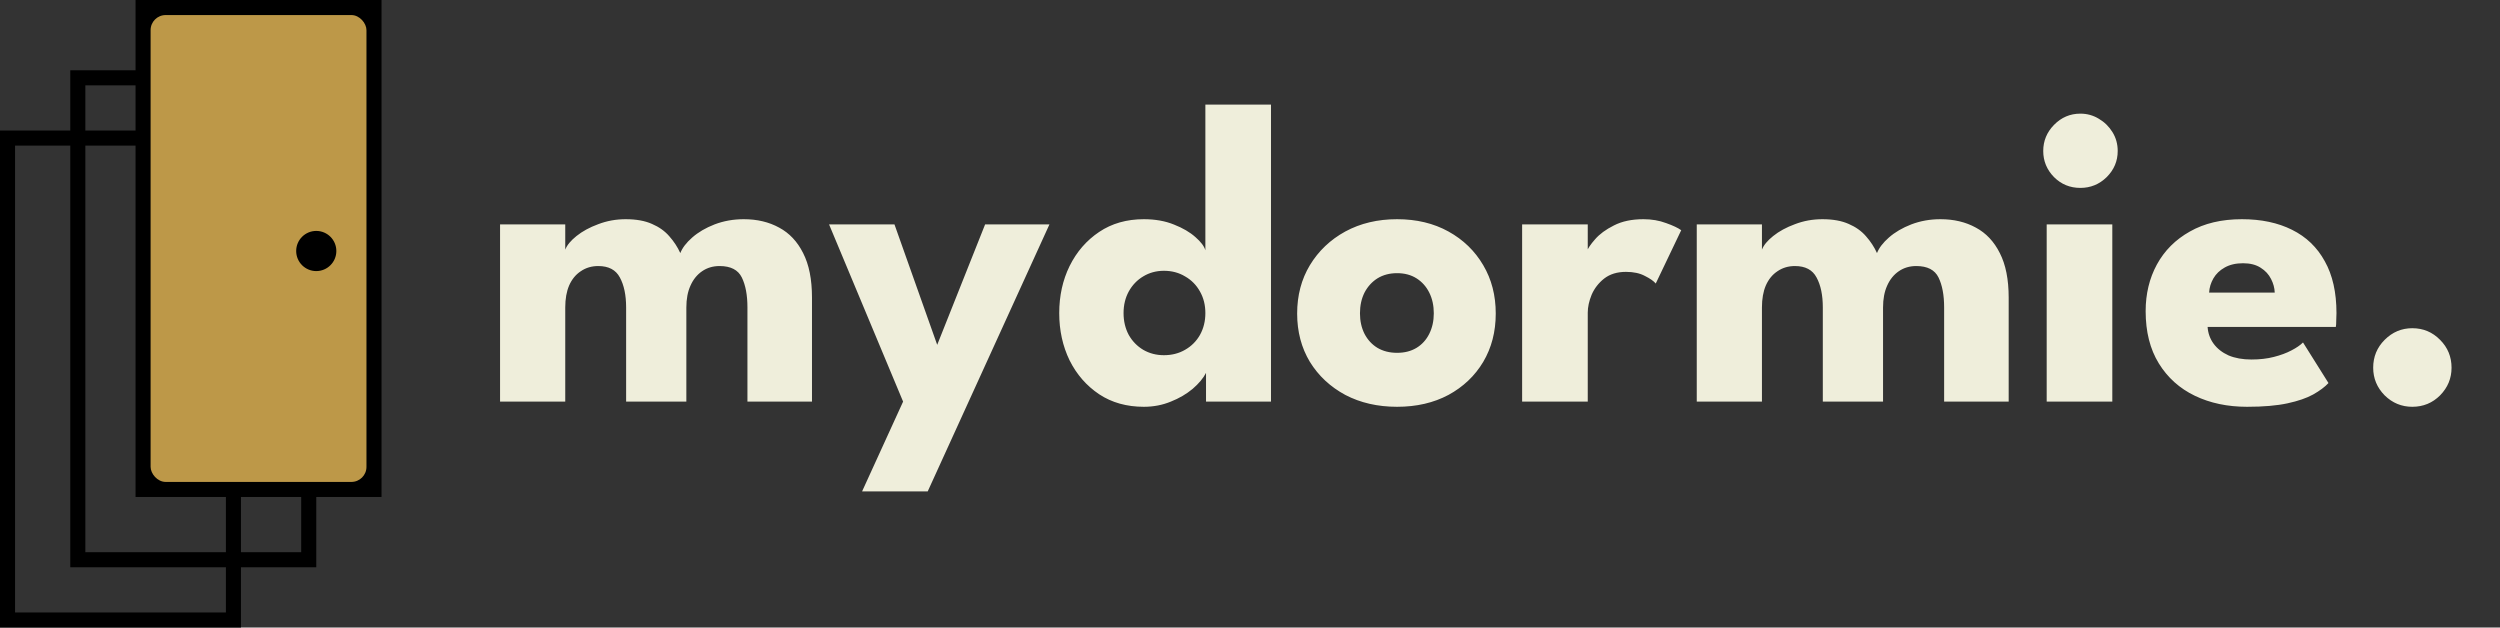 <svg width="498" height="125" viewBox="0 0 498 125" fill="none" xmlns="http://www.w3.org/2000/svg">
<rect x="0" y="0" width="498" height="125" fill="#333333" stroke="none"/>
<rect x="1.5" y="27.5" width="45" height="96" stroke="black" stroke-width="3"/>
<rect x="15.5" y="15.5" width="46" height="96" stroke="black" stroke-width="3"/>
<rect x="29" y="2" width="45" height="95" stroke="black" stroke-width="4"/>
<rect x="30" y="3" width="43" height="93" rx="3" fill="#BD9848"/>
<circle cx="63" cy="50" r="4" fill="black"/>
<path d="M148.159 43.665C150.825 43.665 153.176 44.224 155.211 45.342C157.246 46.431 158.837 48.123 159.984 50.416C161.159 52.709 161.747 55.662 161.747 59.274V80H148.89V61.252C148.89 58.787 148.517 56.794 147.772 55.275C147.027 53.756 145.55 52.996 143.343 52.996C142.024 52.996 140.863 53.34 139.86 54.028C138.857 54.716 138.083 55.676 137.538 56.909C136.993 58.113 136.721 59.561 136.721 61.252V80H124.724V61.252C124.724 58.787 124.308 56.794 123.477 55.275C122.674 53.756 121.241 52.996 119.177 52.996C117.858 52.996 116.697 53.34 115.694 54.028C114.691 54.687 113.917 55.633 113.372 56.866C112.856 58.07 112.598 59.532 112.598 61.252V80H99.612V44.697H112.598V49.728C112.942 48.839 113.687 47.936 114.834 47.019C116.009 46.073 117.457 45.285 119.177 44.654C120.897 43.995 122.717 43.665 124.638 43.665C126.731 43.665 128.479 43.98 129.884 44.611C131.289 45.213 132.435 46.03 133.324 47.062C134.241 48.094 134.972 49.212 135.517 50.416C135.918 49.384 136.707 48.352 137.882 47.32C139.086 46.259 140.577 45.385 142.354 44.697C144.16 44.009 146.095 43.665 148.159 43.665ZM186.691 68.691L196.237 44.697H209.051L184.799 97.888H171.727L179.897 80L165.148 44.697H178.177L186.691 68.691ZM227.855 81.032C224.443 81.032 221.476 80.201 218.954 78.538C216.431 76.847 214.467 74.596 213.063 71.787C211.687 68.949 210.999 65.81 210.999 62.37C210.999 58.93 211.687 55.805 213.063 52.996C214.467 50.158 216.431 47.893 218.954 46.202C221.476 44.511 224.443 43.665 227.855 43.665C230.119 43.665 232.126 44.023 233.875 44.74C235.623 45.428 237.042 46.259 238.132 47.234C239.221 48.18 239.88 49.054 240.11 49.857V20.832H253.182V80H240.239V74.281C239.694 75.342 238.805 76.402 237.573 77.463C236.34 78.495 234.892 79.341 233.23 80C231.567 80.688 229.775 81.032 227.855 81.032ZM231.854 70.755C233.43 70.755 234.835 70.397 236.068 69.68C237.329 68.963 238.318 67.974 239.035 66.713C239.751 65.423 240.11 63.975 240.11 62.37C240.11 60.765 239.751 59.331 239.035 58.07C238.318 56.78 237.329 55.777 236.068 55.06C234.835 54.315 233.43 53.942 231.854 53.942C230.334 53.942 228.958 54.315 227.726 55.06C226.522 55.777 225.561 56.78 224.845 58.07C224.157 59.331 223.813 60.765 223.813 62.37C223.813 63.975 224.157 65.423 224.845 66.713C225.561 67.974 226.522 68.963 227.726 69.68C228.958 70.397 230.334 70.755 231.854 70.755ZM278.302 81.032C274.432 81.032 270.992 80.244 267.982 78.667C265.001 77.062 262.65 74.869 260.93 72.088C259.239 69.279 258.393 66.068 258.393 62.456C258.393 58.844 259.239 55.633 260.93 52.824C262.65 49.986 265.001 47.75 267.982 46.116C270.992 44.482 274.432 43.665 278.302 43.665C282.172 43.665 285.583 44.482 288.536 46.116C291.489 47.75 293.796 49.986 295.459 52.824C297.122 55.633 297.953 58.844 297.953 62.456C297.953 66.068 297.122 69.279 295.459 72.088C293.796 74.869 291.489 77.062 288.536 78.667C285.583 80.244 282.172 81.032 278.302 81.032ZM278.302 70.282C279.793 70.282 281.083 69.952 282.172 69.293C283.261 68.634 284.107 67.702 284.709 66.498C285.311 65.294 285.612 63.932 285.612 62.413C285.612 60.865 285.311 59.489 284.709 58.285C284.107 57.081 283.261 56.135 282.172 55.447C281.083 54.759 279.793 54.415 278.302 54.415C276.811 54.415 275.507 54.759 274.389 55.447C273.3 56.135 272.44 57.081 271.809 58.285C271.207 59.489 270.906 60.865 270.906 62.413C270.906 63.932 271.207 65.294 271.809 66.498C272.44 67.702 273.3 68.634 274.389 69.293C275.507 69.952 276.811 70.282 278.302 70.282ZM316.28 80H303.208V44.697H316.28V50.158H316.065C316.294 49.499 316.853 48.667 317.742 47.664C318.63 46.632 319.877 45.715 321.483 44.912C323.088 44.081 325.052 43.665 327.374 43.665C329.008 43.665 330.513 43.923 331.889 44.439C333.265 44.926 334.268 45.399 334.899 45.858L329.825 56.479C329.423 55.992 328.707 55.49 327.675 54.974C326.671 54.429 325.41 54.157 323.891 54.157C322.142 54.157 320.694 54.601 319.548 55.49C318.43 56.379 317.598 57.454 317.054 58.715C316.538 59.976 316.28 61.166 316.28 62.284V80ZM386.54 43.665C389.206 43.665 391.557 44.224 393.592 45.342C395.628 46.431 397.219 48.123 398.365 50.416C399.541 52.709 400.128 55.662 400.128 59.274V80H387.271V61.252C387.271 58.787 386.899 56.794 386.153 55.275C385.408 53.756 383.932 52.996 381.724 52.996C380.406 52.996 379.245 53.34 378.241 54.028C377.238 54.716 376.464 55.676 375.919 56.909C375.375 58.113 375.102 59.561 375.102 61.252V80H363.105V61.252C363.105 58.787 362.69 56.794 361.858 55.275C361.056 53.756 359.622 52.996 357.558 52.996C356.24 52.996 355.079 53.34 354.075 54.028C353.072 54.687 352.298 55.633 351.753 56.866C351.237 58.07 350.979 59.532 350.979 61.252V80H337.993V44.697H350.979V49.728C351.323 48.839 352.069 47.936 353.215 47.019C354.391 46.073 355.838 45.285 357.558 44.654C359.278 43.995 361.099 43.665 363.019 43.665C365.112 43.665 366.861 43.98 368.265 44.611C369.67 45.213 370.817 46.03 371.705 47.062C372.623 48.094 373.354 49.212 373.898 50.416C374.3 49.384 375.088 48.352 376.263 47.32C377.467 46.259 378.958 45.385 380.735 44.697C382.541 44.009 384.476 43.665 386.54 43.665ZM407.7 80V44.697H420.772V80H407.7ZM414.408 37.43C412.344 37.43 410.596 36.713 409.162 35.28C407.729 33.818 407.012 32.084 407.012 30.077C407.012 28.07 407.729 26.336 409.162 24.874C410.624 23.383 412.373 22.638 414.408 22.638C415.756 22.638 416.988 22.982 418.106 23.67C419.224 24.329 420.127 25.218 420.815 26.336C421.503 27.454 421.847 28.701 421.847 30.077C421.847 32.084 421.116 33.818 419.654 35.28C418.192 36.713 416.444 37.43 414.408 37.43ZM439.754 65.122C439.84 66.383 440.241 67.501 440.958 68.476C441.675 69.451 442.664 70.225 443.925 70.798C445.215 71.343 446.734 71.615 448.483 71.615C450.146 71.615 451.636 71.443 452.955 71.099C454.302 70.755 455.463 70.325 456.438 69.809C457.441 69.293 458.215 68.763 458.76 68.218L463.834 76.302C463.117 77.076 462.1 77.836 460.781 78.581C459.491 79.298 457.785 79.885 455.664 80.344C453.543 80.803 450.862 81.032 447.623 81.032C443.724 81.032 440.256 80.301 437.217 78.839C434.178 77.377 431.785 75.227 430.036 72.389C428.287 69.551 427.413 66.082 427.413 61.983C427.413 58.543 428.158 55.447 429.649 52.695C431.168 49.914 433.361 47.721 436.228 46.116C439.095 44.482 442.549 43.665 446.591 43.665C450.432 43.665 453.758 44.367 456.567 45.772C459.405 47.177 461.584 49.269 463.103 52.05C464.651 54.802 465.425 58.242 465.425 62.37C465.425 62.599 465.411 63.058 465.382 63.746C465.382 64.434 465.353 64.893 465.296 65.122H439.754ZM453.127 58.285C453.098 57.368 452.855 56.465 452.396 55.576C451.937 54.659 451.249 53.913 450.332 53.34C449.415 52.738 448.239 52.437 446.806 52.437C445.373 52.437 444.154 52.724 443.151 53.297C442.176 53.842 441.431 54.558 440.915 55.447C440.399 56.336 440.112 57.282 440.055 58.285H453.127ZM480.522 81.032C478.401 81.032 476.566 80.272 475.018 78.753C473.499 77.205 472.739 75.37 472.739 73.249C472.739 71.07 473.499 69.221 475.018 67.702C476.566 66.154 478.401 65.38 480.522 65.38C482.701 65.38 484.55 66.154 486.069 67.702C487.588 69.221 488.348 71.07 488.348 73.249C488.348 75.37 487.588 77.205 486.069 78.753C484.55 80.272 482.701 81.032 480.522 81.032Z" fill="#EFEEDB"/>
</svg>

